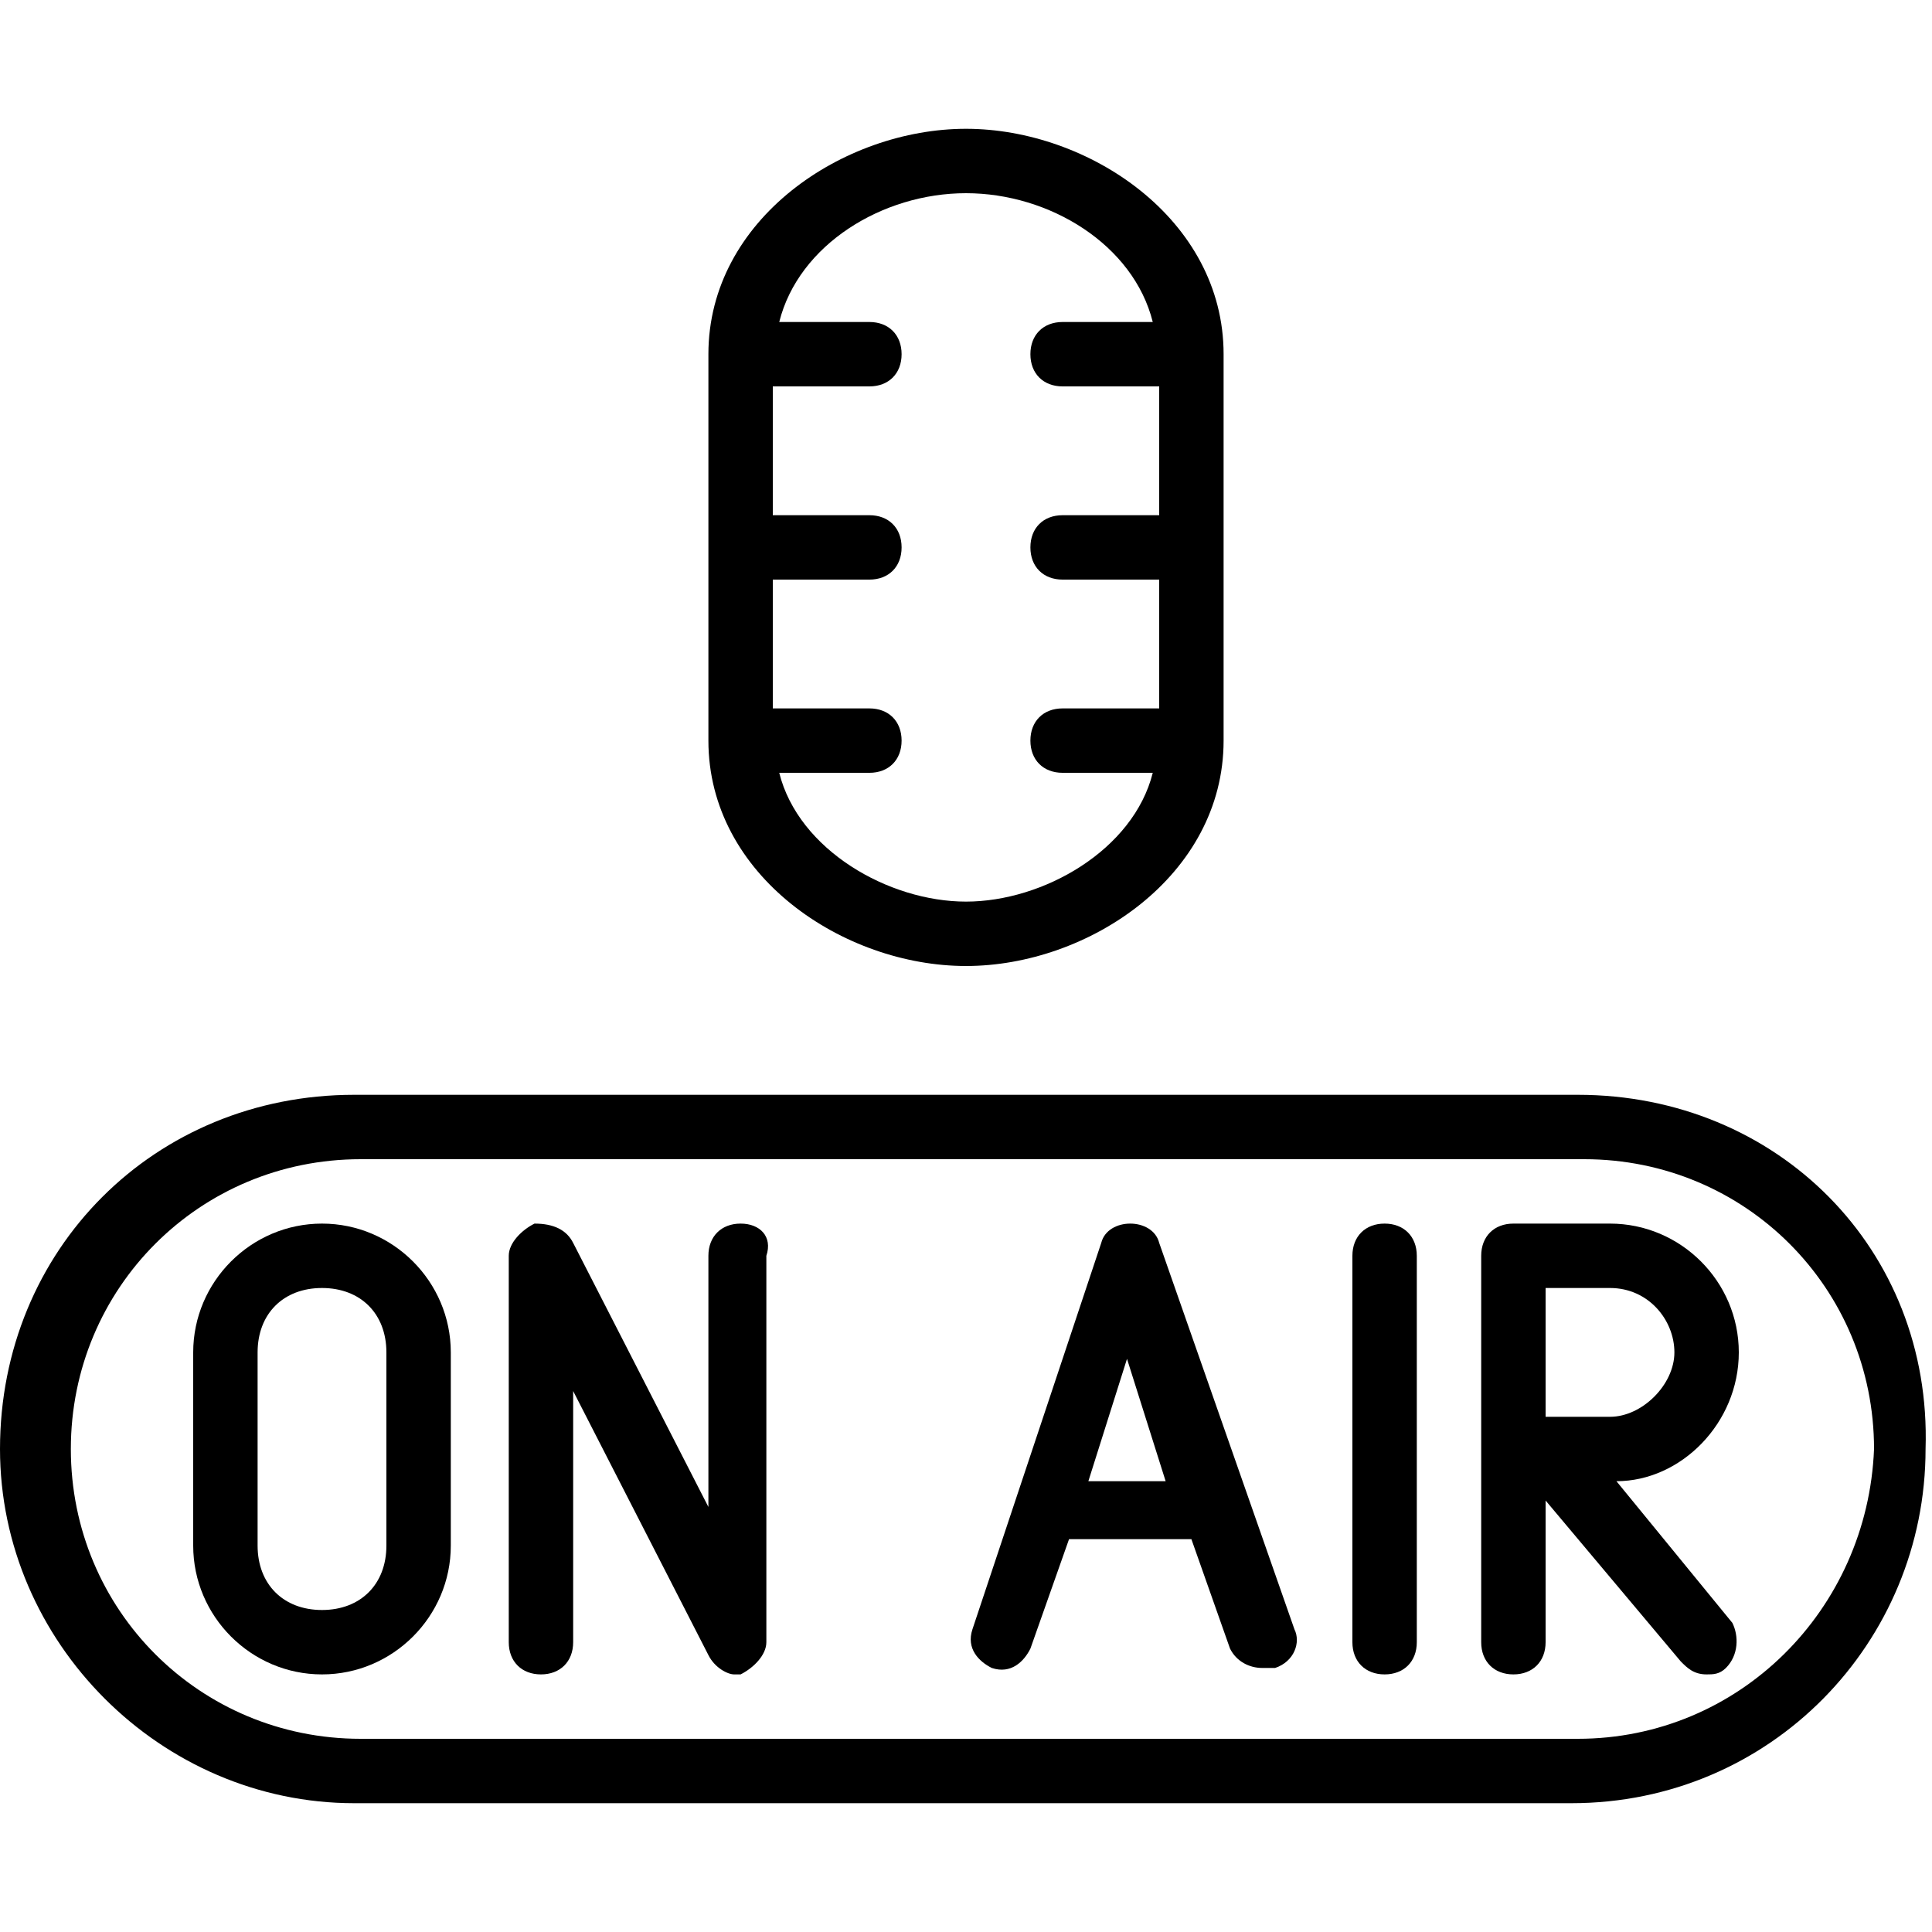 <?xml version="1.0" encoding="utf-8"?>
<!-- Generator: Adobe Illustrator 19.0.0, SVG Export Plug-In . SVG Version: 6.00 Build 0)  -->
<svg version="1.1" id="Layer_1" xmlns="http://www.w3.org/2000/svg" xmlns:xlink="http://www.w3.org/1999/xlink" x="0px" y="0px"
	 viewBox="-236 286 30 30" style="enable-background:new -236 286 30 30;" xml:space="preserve">
<g>
	<path d="M-221,301c1.9,0,4-1.4,4-3.5v-6c0-2.1-2.1-3.5-4-3.5s-4,1.4-4,3.5v6C-225,299.6-222.9,301-221,301z M-221,289
		c1.3,0,2.6,0.8,2.9,2h-1.4c-0.3,0-0.5,0.2-0.5,0.5s0.2,0.5,0.5,0.5h1.5v2h-1.5c-0.3,0-0.5,0.2-0.5,0.5s0.2,0.5,0.5,0.5h1.5v2h-1.5
		c-0.3,0-0.5,0.2-0.5,0.5s0.2,0.5,0.5,0.5h1.4c-0.3,1.2-1.7,2-2.9,2s-2.6-0.8-2.9-2h1.4c0.3,0,0.5-0.2,0.5-0.5s-0.2-0.5-0.5-0.5
		h-1.5v-2h1.5c0.3,0,0.5-0.2,0.5-0.5s-0.2-0.5-0.5-0.5h-1.5v-2h1.5c0.3,0,0.5-0.2,0.5-0.5s-0.2-0.5-0.5-0.5h-1.4
		C-223.6,289.8-222.3,289-221,289z"/>
	<path d="M-211.5,303h-19c-3.1,0-5.5,2.4-5.5,5.5c0,3,2.5,5.5,5.5,5.5h18.9c3.1,0,5.5-2.5,5.5-5.5C-206,305.4-208.4,303-211.5,303z
		 M-211.5,313h-18.9c-2.5,0-4.5-2-4.5-4.5c0-2.5,2-4.5,4.5-4.5h19c2.5,0,4.5,2,4.5,4.5C-207,311-209,313-211.5,313z"/>
	<path d="M-224.5,305c-0.3,0-0.5,0.2-0.5,0.5v3.9l-2.1-4.1c-0.1-0.2-0.3-0.3-0.6-0.3c-0.2,0.1-0.4,0.3-0.4,0.5v6
		c0,0.3,0.2,0.5,0.5,0.5s0.5-0.2,0.5-0.5v-3.9l2.1,4.1c0.1,0.2,0.3,0.3,0.4,0.3c0,0,0.1,0,0.1,0c0.2-0.1,0.4-0.3,0.4-0.5v-6
		C-224,305.2-224.2,305-224.5,305z"/>
	<path d="M-218,305.3c-0.1-0.4-0.8-0.4-0.9,0l-2,6c-0.1,0.3,0.1,0.5,0.3,0.6c0.3,0.1,0.5-0.1,0.6-0.3l0.6-1.7h1.9l0.6,1.7
		c0.1,0.2,0.3,0.3,0.5,0.3c0.1,0,0.1,0,0.2,0c0.3-0.1,0.4-0.4,0.3-0.6L-218,305.3z M-219.1,309l0.6-1.9l0.6,1.9H-219.1z"/>
	<path d="M-214.5,305c-0.3,0-0.5,0.2-0.5,0.5v6c0,0.3,0.2,0.5,0.5,0.5s0.5-0.2,0.5-0.5v-6C-214,305.2-214.2,305-214.5,305z"/>
	<path d="M-209,307c0-1.1-0.9-2-2-2h-1.5c-0.3,0-0.5,0.2-0.5,0.5v6c0,0.3,0.2,0.5,0.5,0.5s0.5-0.2,0.5-0.5v-2.2l2.1,2.5
		c0.1,0.1,0.2,0.2,0.4,0.2c0.1,0,0.2,0,0.3-0.1c0.2-0.2,0.2-0.5,0.1-0.7l-1.8-2.2C-209.9,309-209,308.1-209,307z M-211,308h-1v-2h1
		c0.6,0,1,0.5,1,1S-210.5,308-211,308z"/>
	<path d="M-231,305c-1.1,0-2,0.9-2,2v3c0,1.1,0.9,2,2,2c1.1,0,2-0.9,2-2v-3C-229,305.9-229.9,305-231,305z M-230,310
		c0,0.6-0.4,1-1,1s-1-0.4-1-1v-3c0-0.6,0.4-1,1-1s1,0.4,1,1V310z"/>
</g>
</svg>
